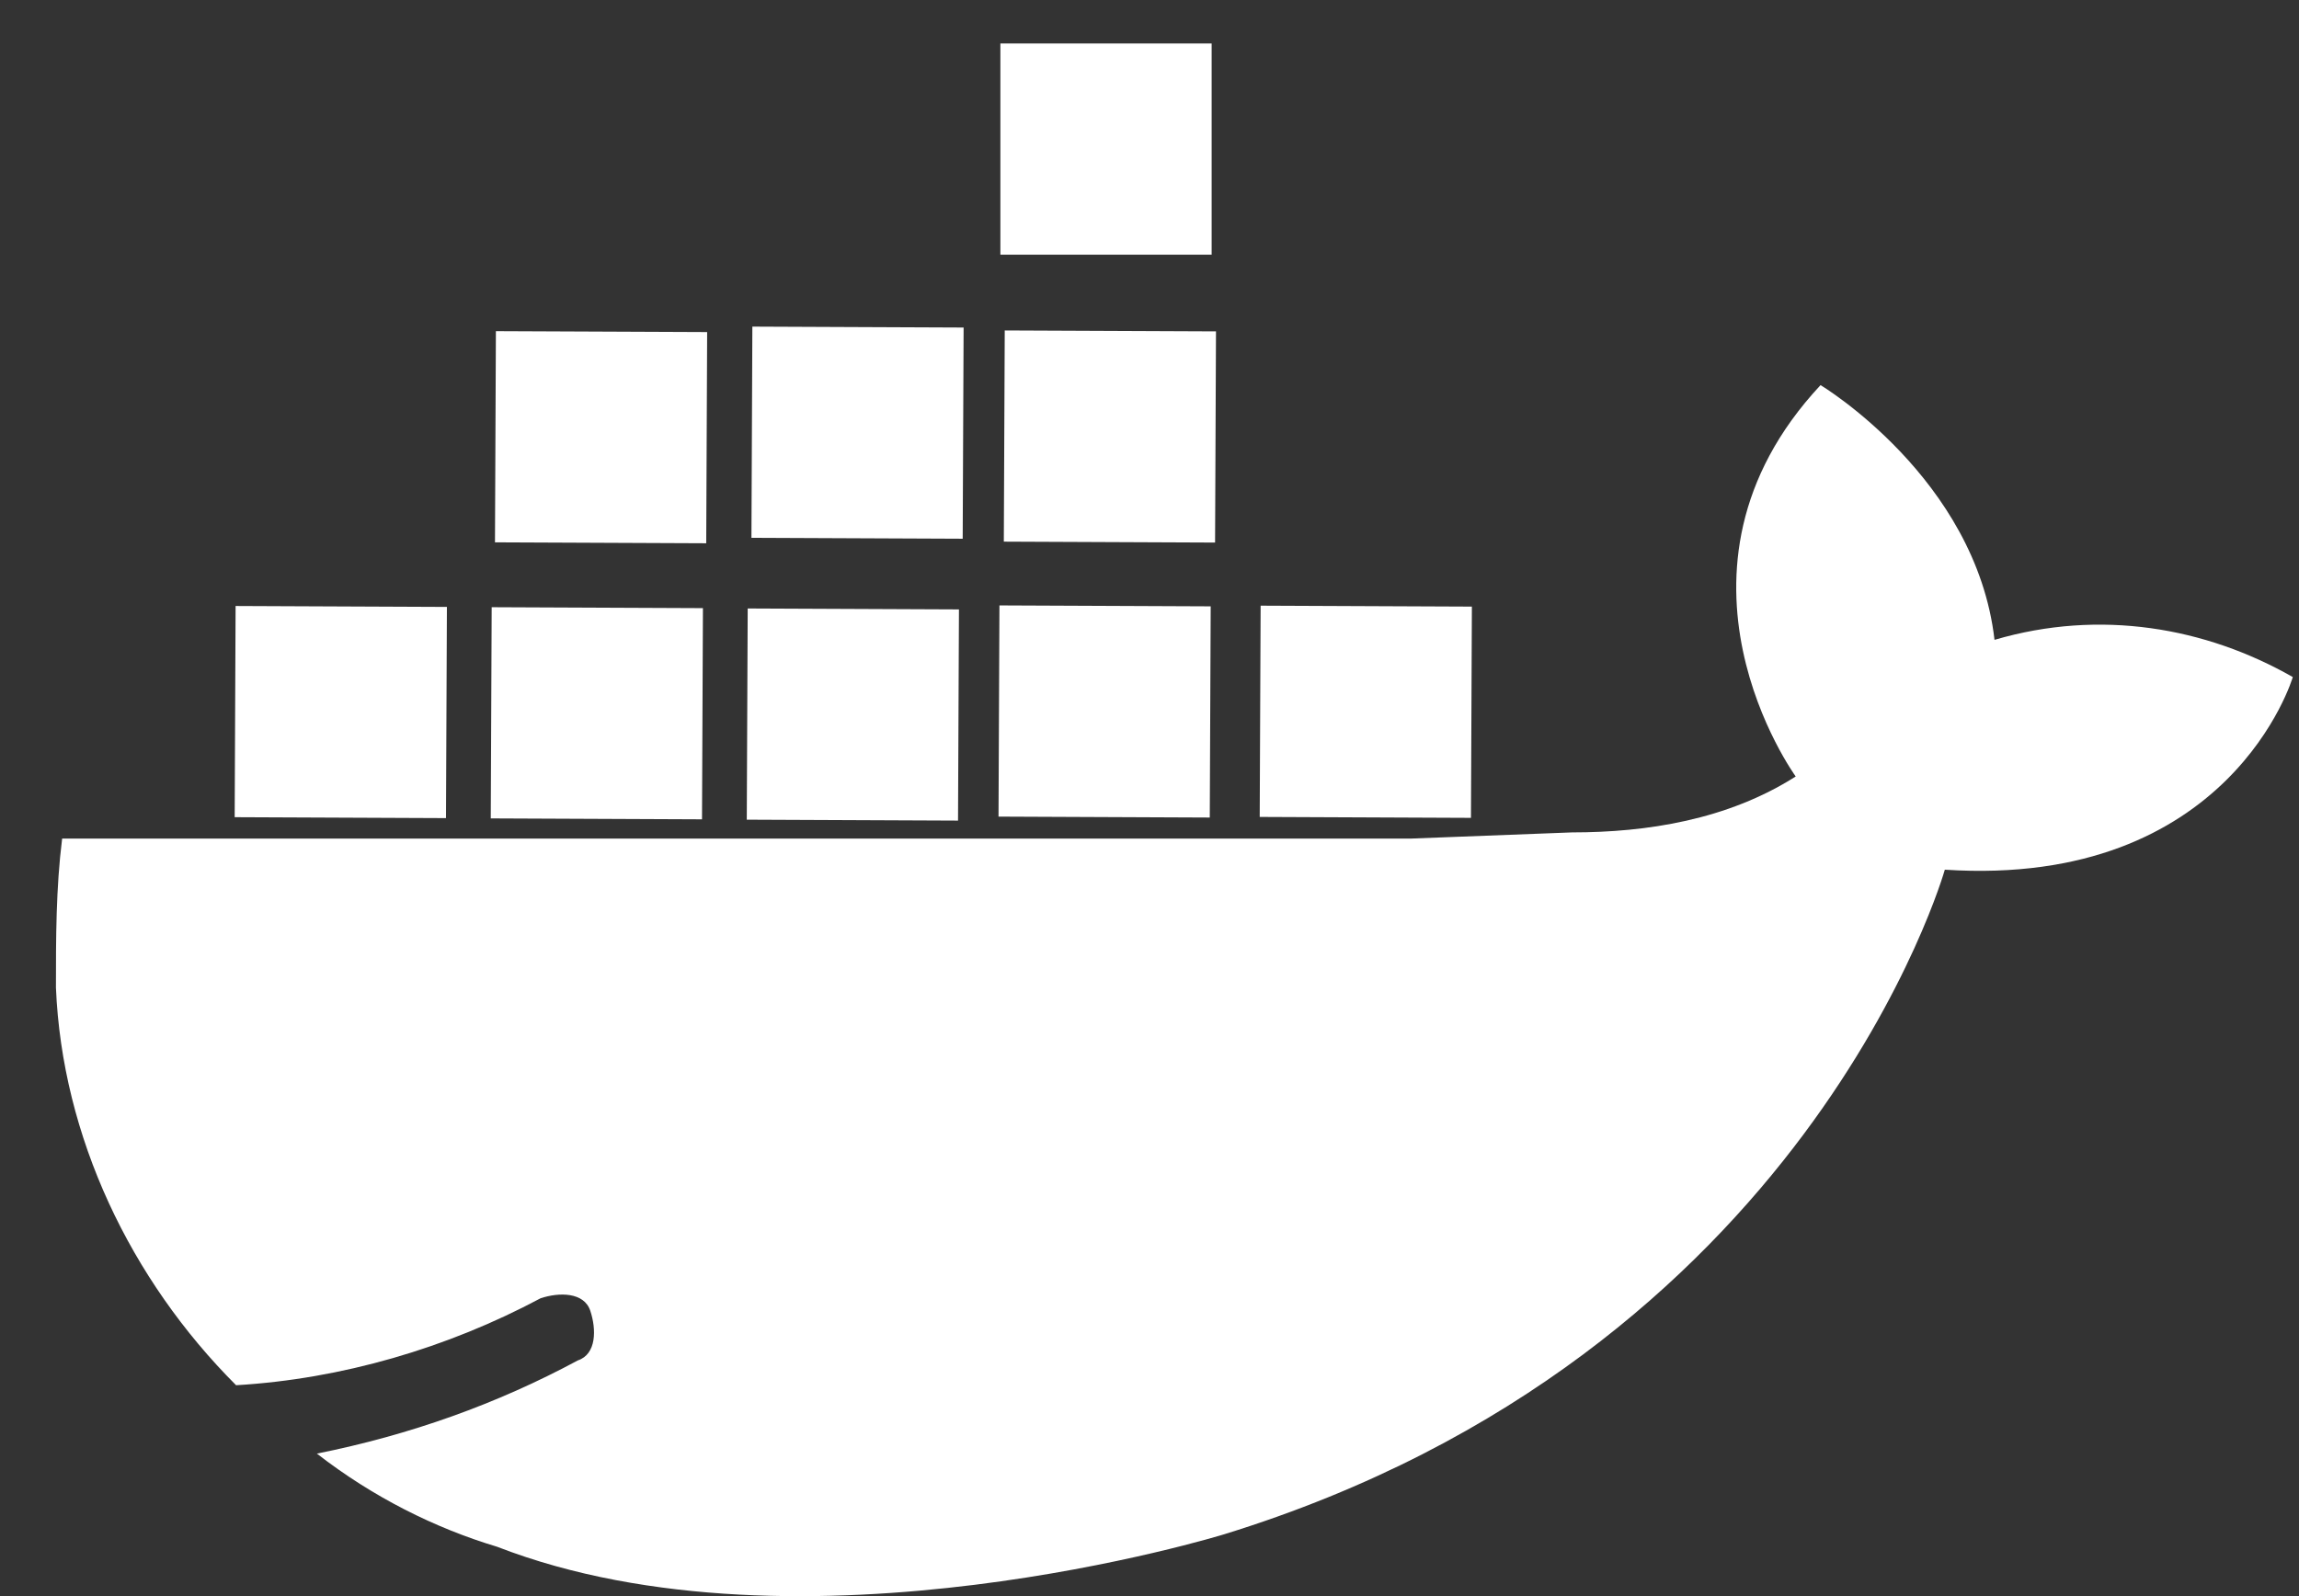 <?xml version="1.0" encoding="UTF-8"?>
<svg width="36px" height="25px" viewBox="0 0 36 25" version="1.1" xmlns="http://www.w3.org/2000/svg" xmlns:xlink="http://www.w3.org/1999/xlink">
    <rect x="0" y="0" width="36" height="25" fill="#333333" stroke="none"/>
    <!-- Generator: Sketch 60.1 (88133) - https://sketch.com -->
    <title>docker</title>
    <desc>Created with Sketch.</desc>
    <g id="页面-1" stroke="none" stroke-width="1" fill="none" fill-rule="evenodd">
        <g id="模型icon-库" transform="translate(-280, -957)">
            <g id="docker" transform="translate(280, 951)">
                <g id="编组">
                    <rect id="矩形" x="0" y="0" width="36" height="36"></rect>
                    <path d="M28.508,12.032 C28.508,12.032 30.941,13.492 31.232,16.022 C32.886,15.535 34.541,15.827 35.903,16.605 C35.903,16.605 34.93,19.914 30.454,19.622 C30.454,19.622 28.314,27.211 19.168,30.032 C19.168,30.032 12.551,32.076 7.784,30.227 C6.811,29.935 5.838,29.449 4.962,28.768 C6.422,28.476 7.784,27.989 9.049,27.308 C9.341,27.211 9.341,26.822 9.243,26.53 C9.146,26.238 8.757,26.238 8.465,26.335 C7.005,27.114 5.351,27.6 3.697,27.697 C2.043,26.043 0.973,23.805 0.876,21.47 C0.876,20.692 0.876,19.914 0.973,19.135 L0.973,19.135 L22.086,19.135 L24.616,19.038 C25.784,19.038 27.049,18.843 28.119,18.162 C28.119,18.162 25.784,14.951 28.508,12.032 Z M10.9,24.65 C10.541,24.65 10.25,24.941 10.25,25.3 C10.25,25.659 10.541,25.95 10.9,25.95 C11.259,25.95 11.55,25.659 11.55,25.3 C11.55,24.941 11.259,24.65 10.9,24.65 Z" id="形状结合" fill="#FFFFFF" fill-rule="nonzero"></path>
                    <circle id="椭圆形" fill="#FFFFFF" fill-rule="nonzero" cx="11.05" cy="25.05" r="1"></circle>
                    <polygon id="矩形" fill="#FFFFFF" fill-rule="nonzero" transform="translate(5.337, 17.153) rotate(-89.75) translate(-5.337, -17.153) " points="3.683 15.498 6.991 15.498 6.991 18.807 3.683 18.807"></polygon>
                    <polygon id="矩形" fill="#FFFFFF" fill-rule="nonzero" transform="translate(9.346, 17.172) rotate(-89.75) translate(-9.346, -17.172) " points="7.692 15.518 11 15.518 11 18.826 7.692 18.826"></polygon>
                    <polygon id="矩形" fill="#FFFFFF" fill-rule="nonzero" transform="translate(13.355, 17.192) rotate(-89.75) translate(-13.355, -17.192) " points="11.701 15.538 15.009 15.538 15.009 18.846 11.701 18.846"></polygon>
                    <polygon id="矩形" fill="#FFFFFF" fill-rule="nonzero" transform="translate(17.297, 17.144) rotate(-89.75) translate(-17.297, -17.144) " points="15.643 15.49 18.951 15.49 18.951 18.798 15.643 18.798"></polygon>
                    <polygon id="矩形" fill="#FFFFFF" fill-rule="nonzero" transform="translate(9.412, 12.848) rotate(-89.75) translate(-9.412, -12.848) " points="7.758 11.194 11.066 11.194 11.066 14.502 7.758 14.502"></polygon>
                    <polygon id="矩形" fill="#FFFFFF" fill-rule="nonzero" transform="translate(13.428, 12.777) rotate(-89.75) translate(-13.428, -12.777) " points="11.774 11.123 15.082 11.123 15.082 14.431 11.774 14.431"></polygon>
                    <polygon id="矩形" fill="#FFFFFF" fill-rule="nonzero" transform="translate(17.38, 12.837) rotate(-89.75) translate(-17.38, -12.837) " points="15.726 11.183 19.034 11.183 19.034 14.491 15.726 14.491"></polygon>
                    <rect id="矩形" fill="#FFFFFF" fill-rule="nonzero" x="15.665" y="6.681" width="3.308" height="3.308"></rect>
                    <polygon id="矩形" fill="#FFFFFF" fill-rule="nonzero" transform="translate(21.387, 17.148) rotate(-89.75) translate(-21.387, -17.148) " points="19.732 15.494 23.041 15.494 23.041 18.802 19.732 18.802"></polygon>
                </g>
            </g>
        </g>
    </g>
</svg>